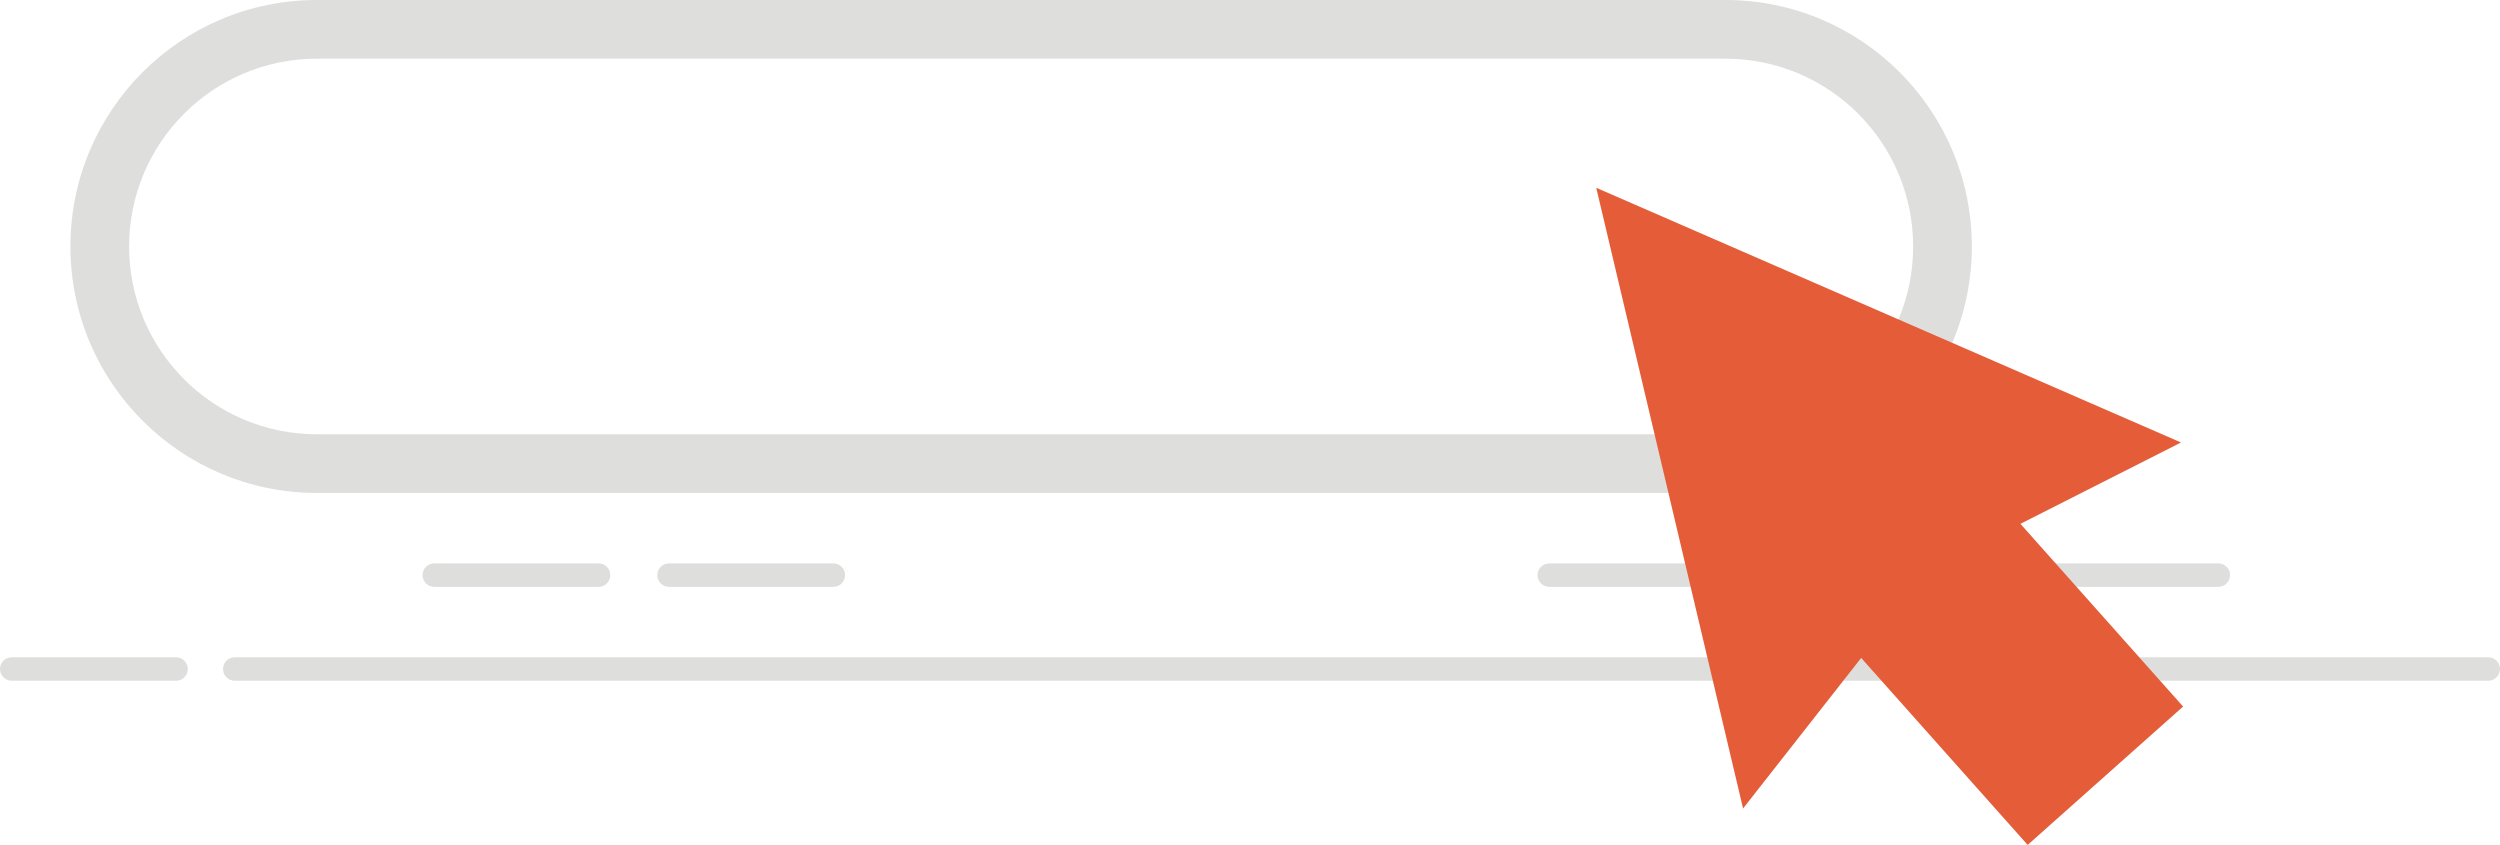 <svg class="input-box" width="213" height="72" viewBox="0 0 213 72" xmlns="http://www.w3.org/2000/svg">
    <path d="M6 21C6 9.402 15.402 0 27 0H147C158.598 0 168 9.402 168 21V21C168 32.598 158.598 42 147 42H27C15.402 42 6 32.598 6 21V21Z" fill="#DEDEDD"></path>
    <path d="M11 21C11 12.163 18.163 5 27 5H147C155.837 5 163 12.163 163 21V21C163 29.837 155.837 37 147 37H27C18.163 37 11 29.837 11 21V21Z" fill="white"></path>
    <path d="M36 49C36 48.448 36.448 48 37 48H51C51.552 48 52 48.448 52 49V49C52 49.552 51.552 50 51 50H37C36.448 50 36 49.552 36 49V49Z" fill="#DEDEDD"></path>
    <path d="M56 49C56 48.448 56.448 48 57 48H71C71.552 48 72 48.448 72 49V49C72 49.552 71.552 50 71 50H57C56.448 50 56 49.552 56 49V49Z" fill="#DEDEDD"></path>
    <path d="M131 49C131 48.448 131.448 48 132 48H146C146.552 48 147 48.448 147 49V49C147 49.552 146.552 50 146 50H132C131.448 50 131 49.552 131 49V49Z" fill="#DEDEDD"></path>
    <path d="M151 49C151 48.448 151.448 48 152 48H166C166.552 48 167 48.448 167 49V49C167 49.552 166.552 50 166 50H152C151.448 50 151 49.552 151 49V49Z" fill="#DEDEDD"></path>
    <path d="M174 49C174 48.448 174.448 48 175 48H189C189.552 48 190 48.448 190 49V49C190 49.552 189.552 50 189 50H175C174.448 50 174 49.552 174 49V49Z" fill="#DEDEDD"></path>
    <path d="M0 57C0 56.448 0.448 56 1 56H15C15.552 56 16 56.448 16 57V57C16 57.552 15.552 58 15 58H1C0.448 58 0 57.552 0 57V57Z" fill="#DEDEDD"></path>
    <path d="M19 57C19 56.448 19.448 56 20 56H212C212.552 56 213 56.448 213 57V57C213 57.552 212.552 58 212 58H20C19.448 58 19 57.552 19 57V57Z" fill="#DEDEDD"></path>
    <g filter="url(#filter0_d_2090_12315)">
        <path fill-rule="evenodd" clip-rule="evenodd" d="M183.821 36.7L134 15L146.51 67.882L156.572 55.056L170.757 70.988L184 59.198L170.14 43.63L183.821 36.7Z" fill="#E55C39"></path>
    </g>
    <defs>
        <filter id="filter0_d_2090_12315" x="134" y="15" width="52" height="56.988" filterUnits="userSpaceOnUse" color-interpolation-filters="sRGB">
        <feFlood flood-opacity="0" result="BackgroundImageFix"></feFlood>
        <feColorMatrix in="SourceAlpha" type="matrix" values="0 0 0 0 0 0 0 0 0 0 0 0 0 0 0 0 0 0 127 0" result="hardAlpha"></feColorMatrix>
        <feOffset dx="2" dy="1"></feOffset>
        <feColorMatrix type="matrix" values="0 0 0 0 0.82 0 0 0 0 0.859 0 0 0 0 0.871 0 0 0 1 0"></feColorMatrix>
        <feBlend mode="normal" in2="BackgroundImageFix" result="effect1_dropShadow_2090_12315"></feBlend>
        <feBlend mode="normal" in="SourceGraphic" in2="effect1_dropShadow_2090_12315" result="shape"></feBlend>
        </filter>
    </defs>
</svg>